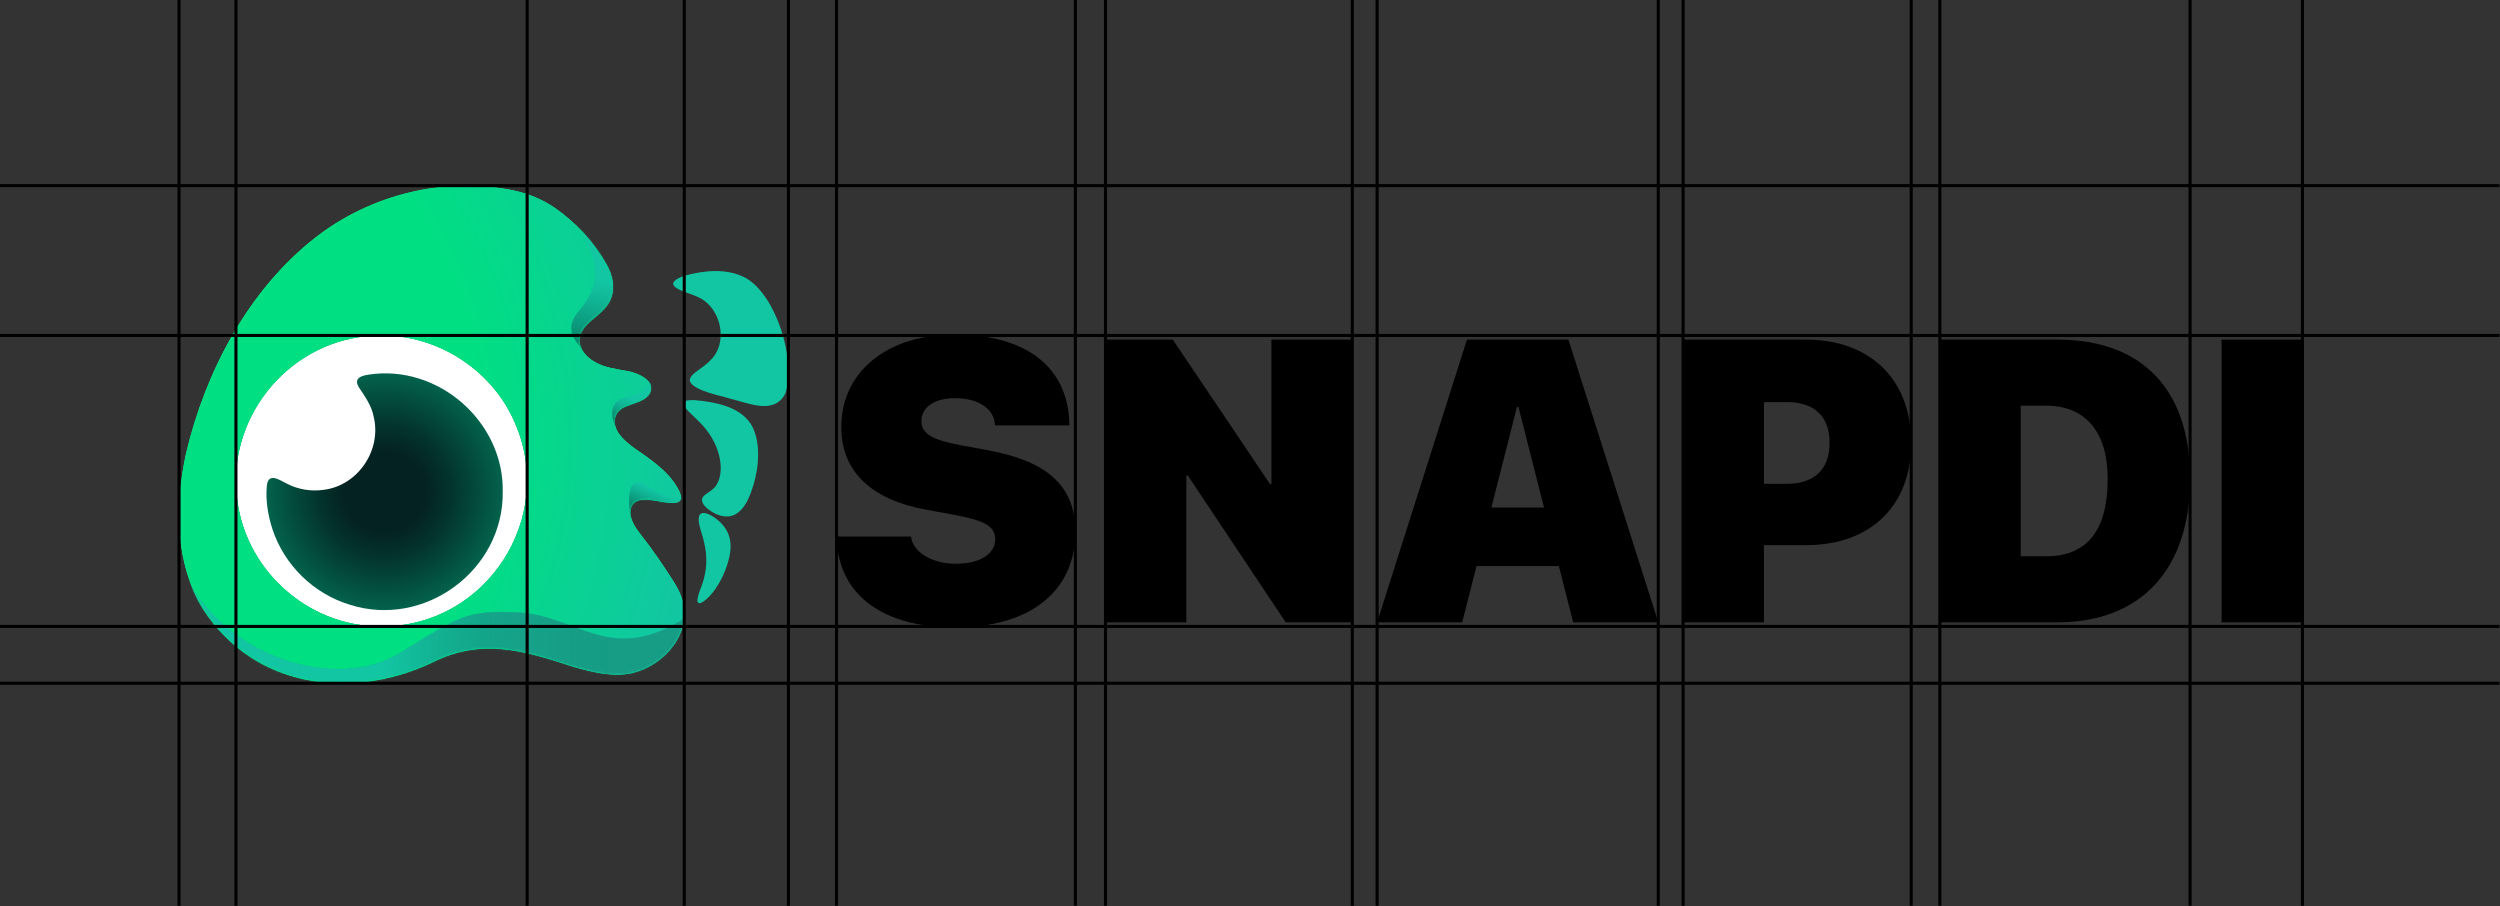 <svg width="1269" height="460" viewBox="0 0 1269 460" fill="none" xmlns="http://www.w3.org/2000/svg">
<rect x="0" y="0" width="1269" height="460" fill="#333333" stroke="none"/>
<path d="M193.572 317.977C155.865 318.26 123.073 288.373 120.105 250.659C116.07 209.756 148.366 172.078 189.875 170.409C219.925 168.532 249.41 186.728 261.263 214.358C282.692 262.786 246.883 318.111 193.743 317.977H193.572Z" fill="white"/>
<path d="M346.033 303.495C345.025 300.417 343.409 297.539 341.661 294.775C336.753 287.14 331.134 278.808 325.653 271.916C322.995 268.489 319.86 264.275 320.003 259.861C320.099 253.366 326.469 252.859 331.653 253.978C336.056 254.433 348.925 258.398 344.921 249.617C341.803 242.884 336.301 237.944 330.302 233.392C325.102 229.372 318.606 225.924 314.595 220.728C310.354 215.206 311.275 208.665 317.725 206.27C321.49 204.619 326.828 203.697 329.346 200.357C333.902 193.536 323.643 189.131 318.203 188.316C312.811 187.273 307.296 186.756 302.202 183.882C297.086 181.188 292.29 175.318 294.751 169.352C296.927 164.013 302.899 161.098 306.8 156.585C312.845 150.348 311.949 141.437 307.885 134.337C301.441 122.894 292.337 112.913 281.604 105.506C275.424 101.254 268.4 98.359 261.031 96.75C226.043 89.319 188.177 98.653 160.083 120.62C126.076 147.135 104.182 188.789 94.422 230.24C88.729 256.473 88.706 285.931 103.254 309.368C129.189 349.231 178.131 355.622 219.198 336.34C244.032 323.704 265.677 330.054 290.637 338.294C300.403 341.12 311.398 343.915 321.338 341.513C337.441 337.438 351.683 321.166 346.079 303.637L346.033 303.495ZM193.572 317.977C155.865 318.26 123.073 288.373 120.105 250.658C116.07 209.756 148.366 172.078 189.875 170.409C219.925 168.532 249.41 186.728 261.263 214.358C282.692 262.786 246.883 318.111 193.743 317.977H193.572Z" fill="#00FF8B"/>
<path d="M346.033 303.495C345.025 300.417 343.409 297.539 341.661 294.775C336.753 287.14 331.134 278.808 325.653 271.916C322.995 268.489 319.86 264.275 320.003 259.861C320.099 253.366 326.469 252.859 331.653 253.978C336.056 254.433 348.925 258.398 344.921 249.617C341.803 242.884 336.301 237.944 330.302 233.392C325.102 229.372 318.606 225.924 314.595 220.728C310.354 215.206 311.275 208.665 317.725 206.27C321.49 204.619 326.828 203.697 329.346 200.357C333.902 193.536 323.643 189.131 318.203 188.316C312.811 187.273 307.296 186.756 302.202 183.882C297.086 181.188 292.29 175.318 294.751 169.352C296.927 164.013 302.899 161.098 306.8 156.585C312.845 150.348 311.949 141.437 307.885 134.337C301.441 122.894 292.337 112.913 281.604 105.506C275.424 101.254 268.4 98.359 261.031 96.75C226.043 89.319 188.177 98.653 160.083 120.62C126.076 147.135 104.182 188.789 94.422 230.24C88.729 256.473 88.706 285.931 103.254 309.368C129.189 349.231 178.131 355.622 219.198 336.34C244.032 323.704 265.677 330.054 290.637 338.294C300.403 341.12 311.398 343.915 321.338 341.513C337.441 337.438 351.683 321.166 346.079 303.637L346.033 303.495ZM193.572 317.977C155.865 318.26 123.073 288.373 120.105 250.658C116.07 209.756 148.366 172.078 189.875 170.409C219.925 168.532 249.41 186.728 261.263 214.358C282.692 262.786 246.883 318.111 193.743 317.977H193.572Z" fill="url(#paint0_radial_318_61)"/>
<mask id="mask0_318_61" style="mask-type:luminance" maskUnits="userSpaceOnUse" x="90" y="94" width="258" height="253">
<mask id="mask1_318_61" style="mask-type:luminance" maskUnits="userSpaceOnUse" x="90" y="94" width="258" height="253">
<path d="M346.033 303.495C345.025 300.417 343.409 297.539 341.661 294.775C336.753 287.14 331.134 278.808 325.653 271.916C322.995 268.489 319.86 264.275 320.003 259.861C320.099 253.366 326.469 252.859 331.653 253.978C336.056 254.433 348.925 258.398 344.921 249.617C341.803 242.884 336.301 237.944 330.302 233.392C325.102 229.372 318.606 225.924 314.595 220.728C310.354 215.206 311.275 208.665 317.725 206.27C321.49 204.619 326.828 203.697 329.346 200.357C333.902 193.536 323.643 189.131 318.203 188.316C312.811 187.273 307.296 186.756 302.202 183.882C297.086 181.188 292.29 175.318 294.751 169.352C296.927 164.013 302.899 161.098 306.8 156.585C312.845 150.348 311.949 141.437 307.885 134.337C301.441 122.894 292.337 112.913 281.604 105.506C275.424 101.254 268.4 98.359 261.031 96.75C226.043 89.319 188.177 98.653 160.083 120.62C126.076 147.135 104.182 188.789 94.422 230.24C88.729 256.473 88.706 285.931 103.254 309.368C129.189 349.231 178.131 355.622 219.198 336.34C244.032 323.704 265.677 330.054 290.637 338.294C300.403 341.12 311.398 343.915 321.338 341.513C337.441 337.438 351.683 321.166 346.079 303.637L346.033 303.495ZM193.572 317.977C155.865 318.26 123.073 288.373 120.105 250.658C116.07 209.756 148.366 172.078 189.875 170.409C219.925 168.532 249.41 186.728 261.263 214.358C282.692 262.786 246.883 318.111 193.743 317.977H193.572Z" fill="white"/>
</mask>
<g mask="url(#mask1_318_61)">
<path d="M346.033 303.495C345.025 300.417 343.409 297.539 341.661 294.775C336.753 287.14 331.134 278.808 325.653 271.916C322.995 268.489 319.86 264.275 320.003 259.861C320.099 253.366 326.469 252.859 331.653 253.978C336.056 254.433 348.925 258.398 344.921 249.617C341.803 242.884 336.301 237.944 330.302 233.392C325.102 229.372 318.606 225.924 314.595 220.728C310.354 215.206 311.275 208.665 317.725 206.27C321.49 204.619 326.828 203.697 329.346 200.357C333.902 193.536 323.643 189.131 318.203 188.316C312.811 187.273 307.296 186.756 302.202 183.882C297.086 181.188 292.29 175.318 294.751 169.352C296.927 164.013 302.899 161.098 306.8 156.585C312.845 150.348 311.949 141.437 307.885 134.337C301.441 122.894 292.337 112.913 281.604 105.506C275.424 101.254 268.4 98.359 261.031 96.75C226.043 89.319 188.177 98.653 160.083 120.62C126.076 147.135 104.182 188.789 94.422 230.24C88.729 256.473 88.706 285.931 103.254 309.368C129.189 349.231 178.131 355.622 219.198 336.34C244.032 323.704 265.677 330.054 290.637 338.294C300.403 341.12 311.398 343.915 321.338 341.513C337.441 337.438 351.683 321.166 346.079 303.637L346.033 303.495ZM193.572 317.977C155.865 318.26 123.073 288.373 120.105 250.658C116.07 209.756 148.366 172.078 189.875 170.409C219.925 168.532 249.41 186.728 261.263 214.358C282.692 262.786 246.883 318.111 193.743 317.977H193.572Z" fill="white"/>
</g>
</mask>
<g mask="url(#mask0_318_61)">
<path d="M90.876 285.705C111.62 334.601 170.888 351.112 202.639 331.638C234.391 312.164 236.402 310.012 261.838 310.823C293.306 311.635 310.205 339.681 350.635 311.741C391.883 283.234 347.322 348.257 347.322 348.257L202.29 358.874L96.203 339.047C96.203 339.047 79.1 257.948 90.876 285.705Z" fill="#1BAB93"/>
<path d="M90.876 285.705C111.62 334.601 170.888 351.112 202.639 331.638C234.391 312.164 236.402 310.012 261.838 310.823C293.306 311.635 310.205 339.681 350.635 311.741C391.883 283.234 347.322 348.257 347.322 348.257L202.29 358.874L96.203 339.047C96.203 339.047 79.1 257.948 90.876 285.705Z" fill="url(#paint1_linear_318_61)"/>
<path d="M286.709 104.371C311.969 137.585 300.115 150.022 293.13 158.7C286.145 167.379 292.633 173.612 295.101 176.855L313.804 170.977L334.124 125.062L290.378 96.468C290.378 96.468 272.677 85.919 286.709 104.371Z" fill="url(#paint2_linear_318_61)"/>
<path d="M329.961 191.933C329.961 191.933 331.02 199.024 318.425 201.459C305.831 203.893 312.498 216.699 312.498 216.699L329.983 214.371C329.983 214.371 332.396 200.189 332.607 199.342C332.819 198.495 329.961 191.933 329.961 191.933Z" fill="url(#paint3_linear_318_61)"/>
<path d="M349.33 250.461C349.33 250.461 343.932 257.023 329.644 247.074C315.356 237.125 320.119 262.167 320.119 262.167L343.72 265.595L349.33 250.461Z" fill="url(#paint4_linear_318_61)"/>
</g>
<path d="M255.194 249.689C255.638 289.511 215.445 319.051 177.514 306.945C159.209 301.381 144.356 286.901 138.326 268.724C136.067 261.779 134.735 254.015 135.431 246.653C136.205 239.652 141.485 243.429 145.866 245.625C151.463 248.488 158.081 249.555 164.326 248.633C181.866 246.447 193.948 228.19 189.615 211.248C188.621 205.956 185.039 200.878 182.27 196.759C179.445 192.259 182.774 190.818 187.042 190.172C222.345 184.712 255.794 214.041 255.194 249.52V249.689Z" fill="url(#paint5_radial_318_61)"/>
<path d="M398.622 199.755C392.983 210.663 380.334 204.716 370.775 202.404C365.697 200.737 352.104 198.43 350.153 193.461C349.863 190.401 354.176 188.365 356.374 186.487C359.066 184.527 361.626 182.276 363.351 179.414C369.014 169.809 364.59 154.921 353.776 150.537C350.619 149.118 346.425 148.056 343.607 146.364C339.121 143.535 343.573 141.333 347.363 139.996C357.3 137.202 369.156 135.995 378.514 141.097C394.076 149.86 404.206 182.988 398.682 199.628L398.622 199.755Z" fill="#12C6A3"/>
<path d="M374.643 260.17C370.546 263.482 365.032 262.257 360.94 259.527C358.804 258.04 356.352 256.24 356.324 253.569C356.368 253.07 356.563 252.614 356.862 252.203C358.27 250.32 362.561 248.67 363.926 245.718C367.85 238.897 365.876 226.213 356.848 216.116C354.464 213.452 351.504 210.891 349.512 208.828C347.273 206.544 346.285 204.893 347.223 203.996C347.947 203.256 349.919 203.002 352.619 203.114C362.552 203.973 375.029 206.152 380.98 214.996C386.292 223.301 385.409 236.404 382.475 246.135C380.841 251.162 378.966 256.755 374.759 260.082L374.643 260.17Z" fill="#12C6A3"/>
<path d="M370.706 275.012C372.09 284.104 364.157 301.852 355.687 306.134C351.701 307.031 356.05 298.224 356.714 295.718C358.571 289.909 359.372 283.223 357.344 275.058C356.905 271.902 352.015 261.295 356.61 260.405C358.882 260.038 363.506 262.701 366.396 265.919C368.687 268.391 370.251 271.497 370.684 274.846L370.706 275.012Z" fill="#12C6A3"/>
<path d="M0 346.82H1268.71" stroke="black" stroke-width="1.561" stroke-miterlimit="10"/>
<path d="M0 317.979H1268.71" stroke="black" stroke-width="1.561" stroke-miterlimit="10"/>
<path d="M0 170.276H1268.71" stroke="black" stroke-width="1.561" stroke-miterlimit="10"/>
<path d="M90.876 0V459.743" stroke="black" stroke-width="1.561" stroke-miterlimit="10"/>
<path d="M119.764 0V459.743" stroke="black" stroke-width="1.561" stroke-miterlimit="10"/>
<path d="M267.571 0V459.743" stroke="black" stroke-width="1.561" stroke-miterlimit="10"/>
<path d="M347.322 0V459.743" stroke="black" stroke-width="1.561" stroke-miterlimit="10"/>
<path d="M400.206 0V459.743" stroke="black" stroke-width="1.561" stroke-miterlimit="10"/>
<path d="M424.623 0V459.743" stroke="black" stroke-width="1.561" stroke-miterlimit="10"/>
<path d="M545.841 0V459.743" stroke="black" stroke-width="1.561" stroke-miterlimit="10"/>
<path d="M561.146 0V459.743" stroke="black" stroke-width="1.561" stroke-miterlimit="10"/>
<path d="M686.432 0V459.743" stroke="black" stroke-width="1.561" stroke-miterlimit="10"/>
<path d="M699.025 0V459.743" stroke="black" stroke-width="1.561" stroke-miterlimit="10"/>
<path d="M841.737 0V459.743" stroke="black" stroke-width="1.561" stroke-miterlimit="10"/>
<path d="M854.331 0V459.743" stroke="black" stroke-width="1.561" stroke-miterlimit="10"/>
<path d="M970.127 0V459.743" stroke="black" stroke-width="1.561" stroke-miterlimit="10"/>
<path d="M984.656 0V459.743" stroke="black" stroke-width="1.561" stroke-miterlimit="10"/>
<path d="M1111.68 0V459.743" stroke="black" stroke-width="1.561" stroke-miterlimit="10"/>
<path d="M1168.72 0V459.743" stroke="black" stroke-width="1.561" stroke-miterlimit="10"/>
<path d="M0 94.233H1268.71" stroke="black" stroke-width="1.561" stroke-miterlimit="10"/>
<path d="M424.72 274.221L424.623 272.331H462.383L462.576 273.227C464.222 280.983 473.71 286.154 485.328 286.154C497.624 286.154 505.177 280.983 505.177 273.823V273.724C505.177 266.962 499.562 264.177 484.071 261.294L470.032 258.708C442.245 253.637 427.043 239.218 427.043 216.943V216.844C427.043 188.006 451.248 169.808 484.361 169.808C521.733 169.808 541.581 186.912 542.743 213.76L542.84 215.948H505.08L504.984 214.954C504.209 207.098 496.075 202.126 484.845 202.126C473.517 202.126 467.708 207.198 467.708 213.76V213.86C467.708 220.324 473.71 223.406 487.652 225.992L501.691 228.577C531.609 234.146 545.841 246.676 545.841 269.945V270.045C545.841 299.678 523.379 318.473 484.845 318.473C448.634 318.473 426.172 302.562 424.72 274.221Z" fill="black"/>
<path d="M561.146 172.393H595.324L644.701 245.781H645.38V172.393H686.432V315.887H652.641L602.875 241.306H602.197V315.887H561.146L561.146 172.393Z" fill="black"/>
<path d="M744.627 172.393H796.135L841.737 315.887H798.555L791.293 287.348H749.467L742.206 315.887H699.025L744.627 172.393ZM757.02 257.615H783.742L770.768 206.601H769.993L757.02 257.615Z" fill="black"/>
<path d="M854.331 172.393H916.78C949.504 172.393 970.127 192.878 970.127 224.699V224.898C970.127 256.72 949.504 276.708 916.78 276.708H895.383V315.887H854.331V172.393ZM895.383 204.115V245.582H907.001C920.556 245.582 928.689 238.621 928.689 224.898V224.699C928.689 210.977 920.556 204.115 907.001 204.115L895.383 204.115Z" fill="black"/>
<path d="M984.656 172.393H1044.39C1086.7 172.393 1111.68 197.055 1111.68 242.897V243.096C1111.68 289.038 1086.7 315.887 1044.39 315.887H984.656V172.393ZM1038.59 282.376C1059.11 282.376 1069.86 269.548 1069.86 243.096V242.897C1069.86 218.833 1058.14 205.905 1038.59 205.905H1025.71V282.376H1038.59Z" fill="black"/>
<path d="M1127.67 172.393H1168.72V315.887H1127.67V172.393Z" fill="black"/>
<defs>
<radialGradient id="paint0_radial_318_61" cx="0" cy="0" r="1" gradientUnits="userSpaceOnUse" gradientTransform="translate(32.595 222.979) scale(351.585 351.585)">
<stop offset="0.604" stop-color="#00DF82"/>
<stop offset="0.926" stop-color="#12C6A3"/>
</radialGradient>
<linearGradient id="paint1_linear_318_61" x1="92.453" y1="319.396" x2="373.861" y2="319.396" gradientUnits="userSpaceOnUse">
<stop offset="0.36" stop-color="#12C6A3"/>
<stop offset="0.41" stop-color="#10BE9C" stop-opacity="0.887"/>
<stop offset="0.501" stop-color="#0EAB8B" stop-opacity="0.621"/>
<stop offset="0.625" stop-color="#098C70" stop-opacity="0.291"/>
<stop offset="0.773" stop-color="#03624C" stop-opacity="0.2"/>
</linearGradient>
<linearGradient id="paint2_linear_318_61" x1="313.975" y1="77.582" x2="288.151" y2="210.513" gradientUnits="userSpaceOnUse">
<stop offset="0.483" stop-color="#12C6A3"/>
<stop offset="0.568" stop-color="#0FB393"/>
<stop offset="0.736" stop-color="#08856A"/>
<stop offset="0.851" stop-color="#03624C"/>
</linearGradient>
<linearGradient id="paint3_linear_318_61" x1="330.653" y1="179.161" x2="314.777" y2="228.692" gradientUnits="userSpaceOnUse">
<stop offset="0.483" stop-color="#12C6A3"/>
<stop offset="0.568" stop-color="#0FB393"/>
<stop offset="0.736" stop-color="#08856A"/>
<stop offset="0.851" stop-color="#03624C"/>
</linearGradient>
<linearGradient id="paint4_linear_318_61" x1="345.135" y1="228.462" x2="324.391" y2="272.914" gradientUnits="userSpaceOnUse">
<stop offset="0.483" stop-color="#12C6A3"/>
<stop offset="0.568" stop-color="#0FB393"/>
<stop offset="0.736" stop-color="#08856A"/>
<stop offset="0.851" stop-color="#03624C"/>
</linearGradient>
<radialGradient id="paint5_radial_318_61" cx="0" cy="0" r="1" gradientUnits="userSpaceOnUse" gradientTransform="translate(195.224 249.602) scale(60.033 60.033)">
<stop offset="0.34" stop-color="#042222"/>
<stop offset="0.562" stop-color="#03342D"/>
<stop offset="1" stop-color="#03624C"/>
</radialGradient>
</defs>
</svg>
